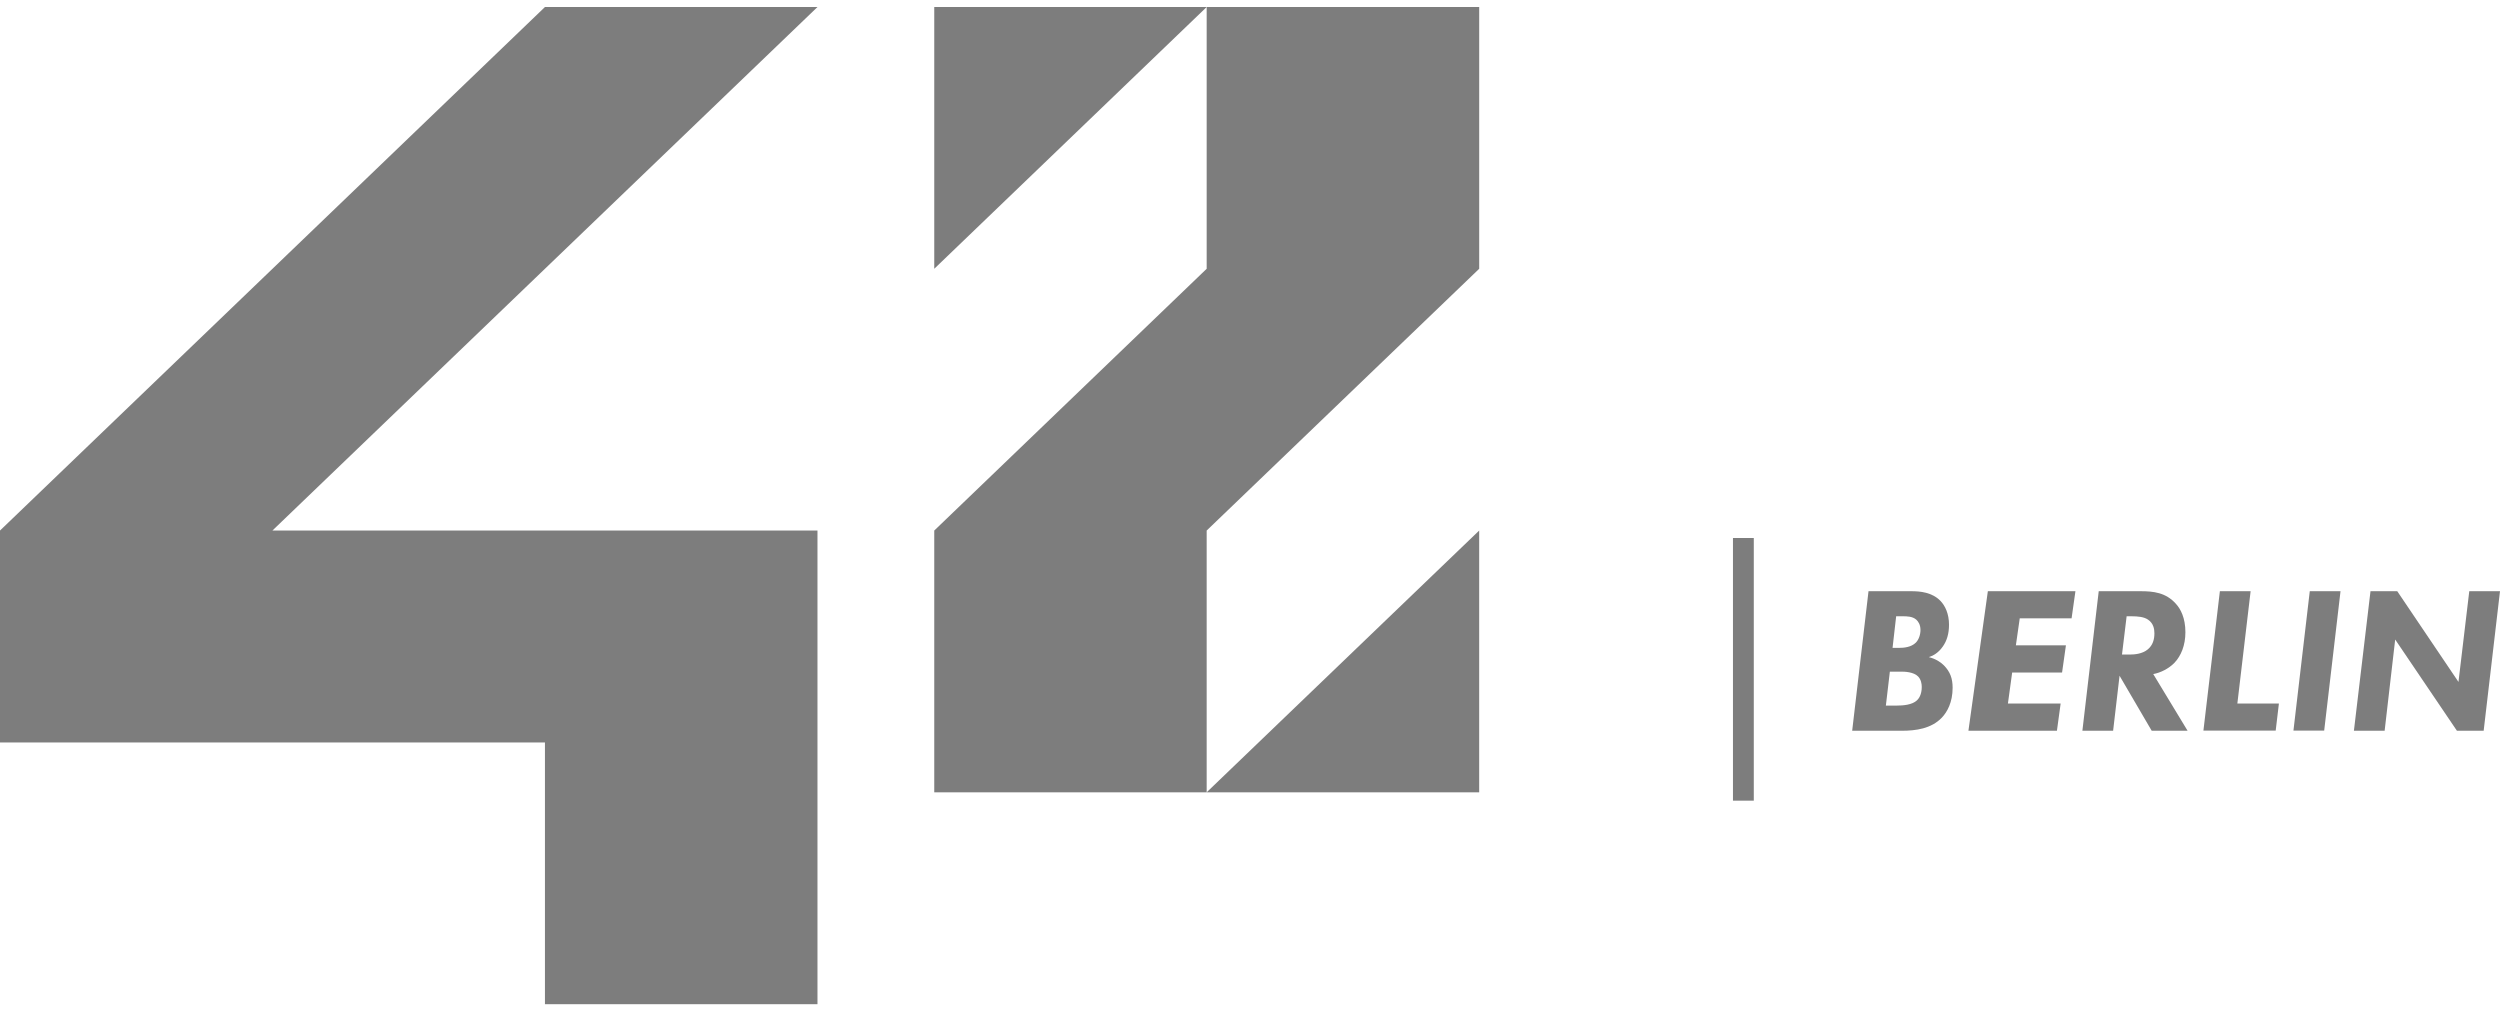 <svg xmlns="http://www.w3.org/2000/svg" width="178" height="72" viewBox="0 0 178 72" fill="none"><g clip-path="url(#clip0_1501_1807)"><path d="M58.204 0.5H38.8L0 37.775V52.862H38.8V71.5H58.204V37.775H19.395L58.204 0.5Z" fill="#7d7d7d"/><path d="M66.519 19.137L85.915 0.5H66.519V19.137Z" fill="#7d7d7d"/><path d="M105.319 19.137V0.5H85.915V19.137L66.519 37.775V56.413H85.915V37.775L105.319 19.137Z" fill="#7d7d7d"/><path d="M105.318 37.775L85.914 56.413H105.318V37.775Z" fill="#7d7d7d"/><path d="M124.87 38.306H123.387V57.007H124.87V38.306Z" fill="#7d7d7d"/><path d="M134.76 46.129H135.199C135.565 46.129 136.078 46.083 136.408 45.754C136.619 45.543 136.738 45.186 136.738 44.857C136.738 44.454 136.564 44.235 136.435 44.116C136.17 43.887 135.785 43.878 135.465 43.878H135.007L134.75 46.129H134.76ZM134.274 50.237H135.071C135.483 50.237 136.151 50.191 136.49 49.862C136.618 49.743 136.829 49.459 136.829 48.91C136.829 48.7 136.783 48.389 136.573 48.169C136.261 47.84 135.602 47.821 135.41 47.821H134.558L134.274 50.237ZM133.038 42.094H136.069C136.71 42.094 137.562 42.167 138.157 42.78C138.496 43.128 138.77 43.704 138.77 44.482C138.77 45.122 138.615 45.626 138.331 46.028C138.02 46.476 137.653 46.687 137.333 46.787C137.818 46.906 138.175 47.144 138.413 47.382C138.853 47.831 139.027 48.315 139.027 48.965C139.027 50.017 138.633 50.703 138.258 51.097C137.507 51.884 136.399 52.03 135.401 52.03H131.875L133.038 42.094Z" fill="#7d7d7d"/><path d="M147.497 44.024H143.806L143.531 45.946H147.094L146.819 47.885H143.266L142.964 50.09H146.718L146.453 52.03H140.152L141.535 42.094H147.771L147.497 44.024Z" fill="#7d7d7d"/><path d="M151.086 46.604H151.626C151.983 46.604 152.524 46.559 152.908 46.248C153.293 45.937 153.394 45.507 153.394 45.086C153.394 44.775 153.32 44.372 152.936 44.116C152.652 43.924 152.24 43.878 151.745 43.878H151.416L151.086 46.604ZM152.405 42.094C153.311 42.094 154.209 42.185 154.923 42.99C155.253 43.347 155.601 43.988 155.601 45.012C155.601 45.955 155.289 46.696 154.822 47.19C154.41 47.611 153.842 47.895 153.311 47.995L155.756 52.03H153.201L150.912 48.114L150.454 52.03H148.266L149.429 42.094H152.396H152.405Z" fill="#7d7d7d"/><path d="M160.244 42.094L159.3 50.09H162.258L162.029 52.021H156.883L158.055 42.094H160.244Z" fill="#7d7d7d"/><path d="M166.645 42.094L165.482 52.021H163.293L164.456 42.094H166.645Z" fill="#7d7d7d"/><path d="M167.598 52.03L168.779 42.094H170.684L175.043 48.553L175.812 42.094H178L176.837 52.03H174.933L170.537 45.534L169.786 52.03H167.598Z" fill="#7d7d7d"/></g><defs fill="#ffffff"><clipPath id="clip0_1501_1807" fill="#ffffff"><rect width="178" height="71" fill="#7d7d7d" transform="translate(0 0.5)"/></clipPath></defs></svg>